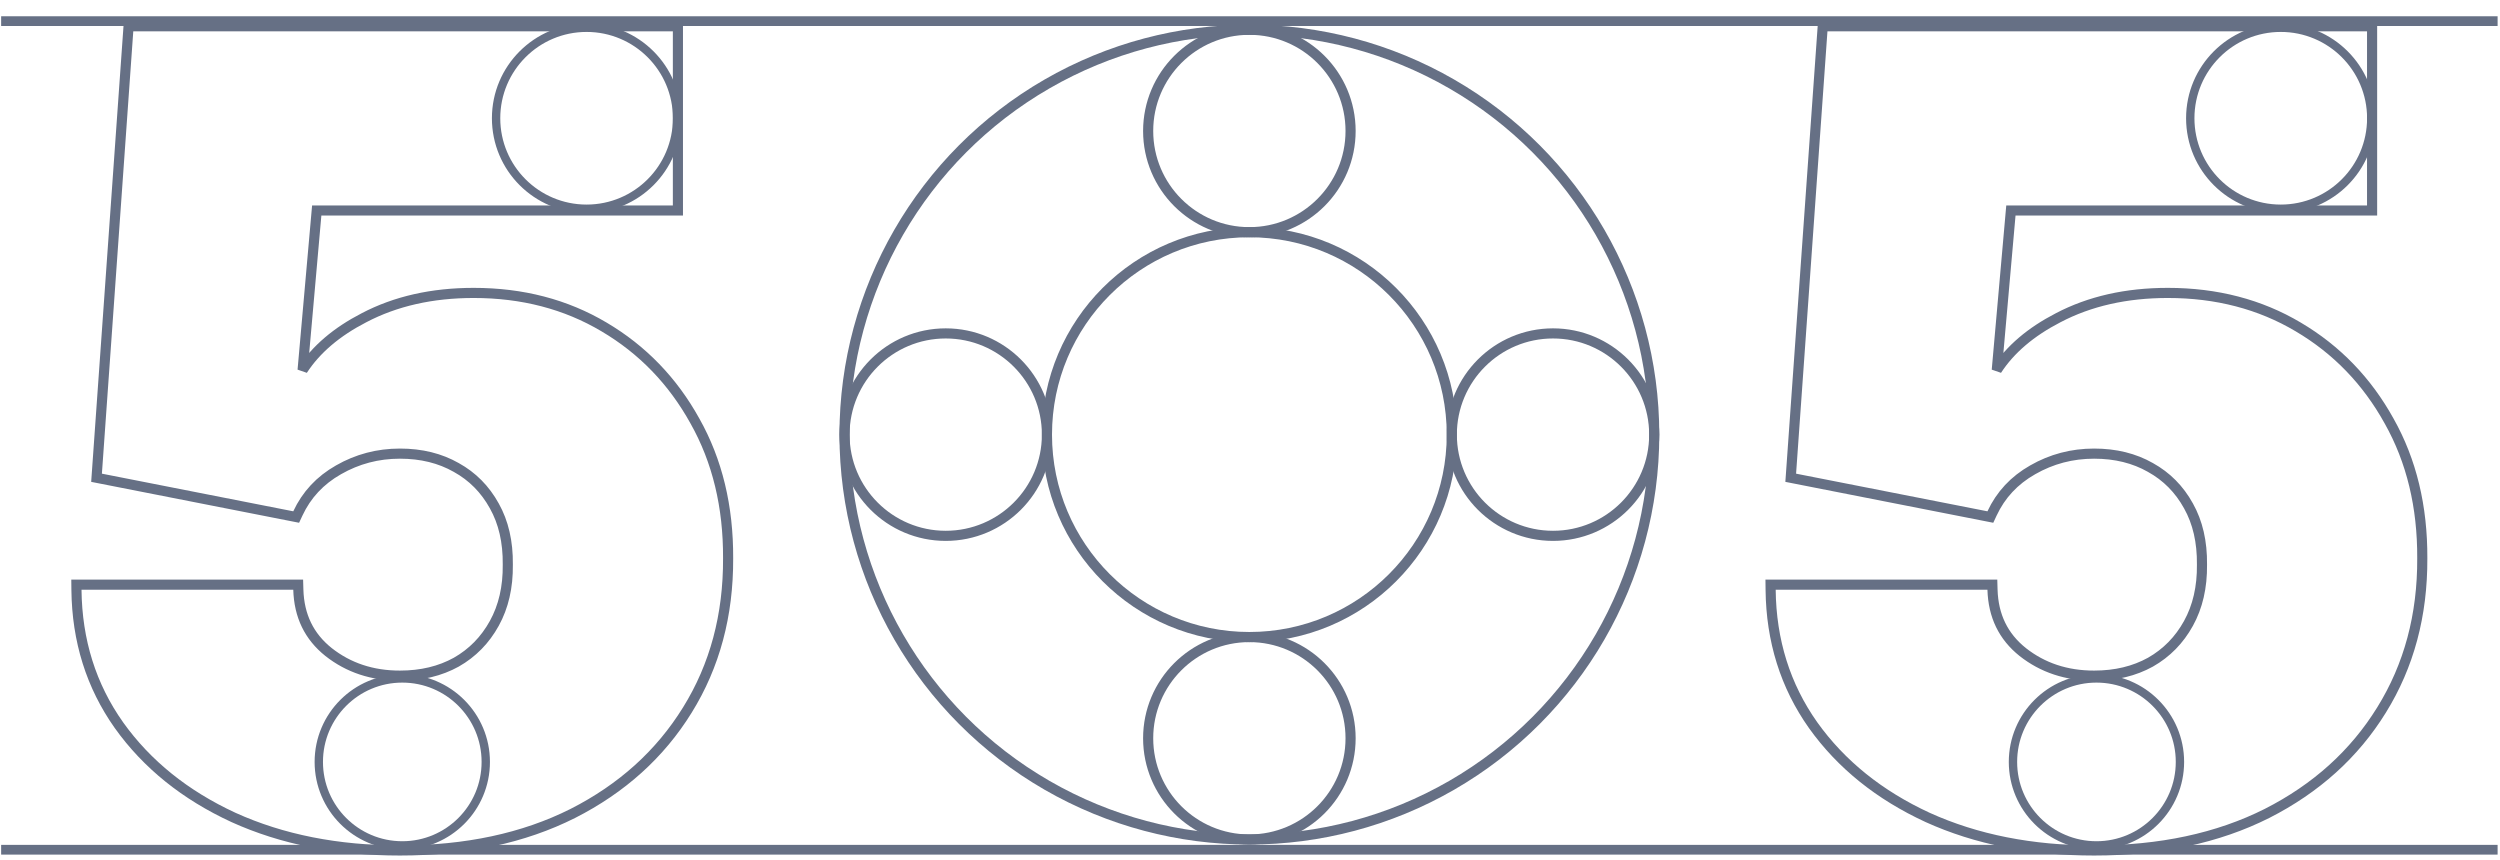 <svg width="494" height="170" viewBox="0 0 494 170" fill="none" xmlns="http://www.w3.org/2000/svg">
<line x1="0.226" y1="4.176" x2="493.526" y2="4.176" stroke="#667085" stroke-width="1.923"/>
<circle cx="186.876" cy="85.882" r="20" stroke="#667085" stroke-width="2"/>
<circle cx="306.876" cy="85.882" r="20" stroke="#667085" stroke-width="2"/>
<circle cx="246.876" cy="25.882" r="20" stroke="#667085" stroke-width="2"/>
<circle cx="246.876" cy="145.882" r="20" stroke="#667085" stroke-width="2"/>
<circle cx="246.876" cy="85.882" r="80" stroke="#667085" stroke-width="2"/>
<circle cx="246.876" cy="85.882" r="40" stroke="#667085" stroke-width="2"/>
<circle cx="79.491" cy="150.555" r="16.497" stroke="#667085" stroke-width="1.65"/>
<circle cx="115.909" cy="23.367" r="17.882" stroke="#667085" stroke-width="1.65"/>
<path d="M46.14 161.529L46.146 161.531C55.75 165.887 66.717 168.052 79.026 168.052C92.064 168.052 103.46 165.627 113.182 160.739L113.186 160.737C122.893 155.805 130.449 148.994 135.821 140.304C141.249 131.555 143.926 121.554 143.875 110.332C143.926 100.113 141.75 91.056 137.316 83.189C132.945 75.291 126.959 69.091 119.364 64.608C111.808 60.116 103.208 57.882 93.594 57.882C85.402 57.882 78.161 59.51 71.9 62.799C66.532 65.574 62.475 69.009 59.794 73.127L62.585 41.595H132.956H133.956V40.595V6.191V5.191H132.956H26.336H25.404L25.338 6.12L19.139 93.525L19.077 94.406L19.944 94.576L57.757 102.015L58.525 102.166L58.856 101.457C60.574 97.776 63.242 94.908 66.889 92.838L66.893 92.836C70.613 90.703 74.651 89.636 79.026 89.636C83.268 89.636 86.967 90.558 90.154 92.372L90.154 92.372L90.165 92.378C93.353 94.144 95.854 96.666 97.677 99.968L97.68 99.973C99.491 103.203 100.392 107.053 100.342 111.561L100.342 111.572L100.342 111.583C100.392 116.036 99.492 119.89 97.677 123.176C95.854 126.479 93.351 129.029 90.16 130.846C86.972 132.611 83.27 133.508 79.026 133.508C73.55 133.508 68.866 131.945 64.924 128.842C61.088 125.782 59.097 121.7 58.95 116.503L58.922 115.531H57.95H16.107H15.097L15.107 116.542C15.213 126.598 18.008 135.529 23.505 143.299L23.507 143.303C29.043 151.053 36.599 157.125 46.14 161.529Z" stroke="#667085" stroke-width="2"/>
<circle cx="414.26" cy="150.555" r="16.497" stroke="#667085" stroke-width="1.65"/>
<circle cx="450.678" cy="23.367" r="17.882" stroke="#667085" stroke-width="1.65"/>
<path d="M380.909 161.529L380.915 161.531C390.519 165.887 401.486 168.052 413.795 168.052C426.833 168.052 438.228 165.627 447.95 160.739L447.954 160.737C457.662 155.805 465.217 148.994 470.589 140.304C476.018 131.555 478.695 121.554 478.643 110.332C478.695 100.113 476.519 91.056 472.085 83.189C467.714 75.291 461.727 69.091 454.133 64.608C446.576 60.116 437.976 57.882 428.362 57.882C420.171 57.882 412.93 59.51 406.669 62.799C401.301 65.574 397.244 69.009 394.563 73.127L397.353 41.595H467.725H468.725V40.595V6.191V5.191H467.725H361.104H360.173L360.107 6.12L353.908 93.525L353.845 94.406L354.712 94.576L392.525 102.015L393.294 102.166L393.625 101.457C395.342 97.776 398.011 94.908 401.658 92.838L401.662 92.836C405.382 90.703 409.42 89.636 413.795 89.636C418.036 89.636 421.736 90.558 424.923 92.372L424.923 92.372L424.933 92.378C428.121 94.144 430.623 96.666 432.446 99.968L432.449 99.973C434.26 103.203 435.161 107.053 435.111 111.561L435.111 111.572L435.111 111.583C435.161 116.036 434.261 119.89 432.446 123.176C430.622 126.479 428.12 129.029 424.928 130.846C421.74 132.611 418.039 133.508 413.795 133.508C408.318 133.508 403.634 131.945 399.693 128.842C395.857 125.782 393.865 121.7 393.718 116.503L393.691 115.531H392.718H350.876H349.865L349.876 116.542C349.981 126.598 352.776 135.529 358.273 143.299L358.276 143.303C363.812 151.053 371.367 157.125 380.909 161.529Z" stroke="#667085" stroke-width="2"/>
<line x1="0.226" y1="167.908" x2="493.526" y2="167.908" stroke="#667085" stroke-width="1.923"/>
</svg>
